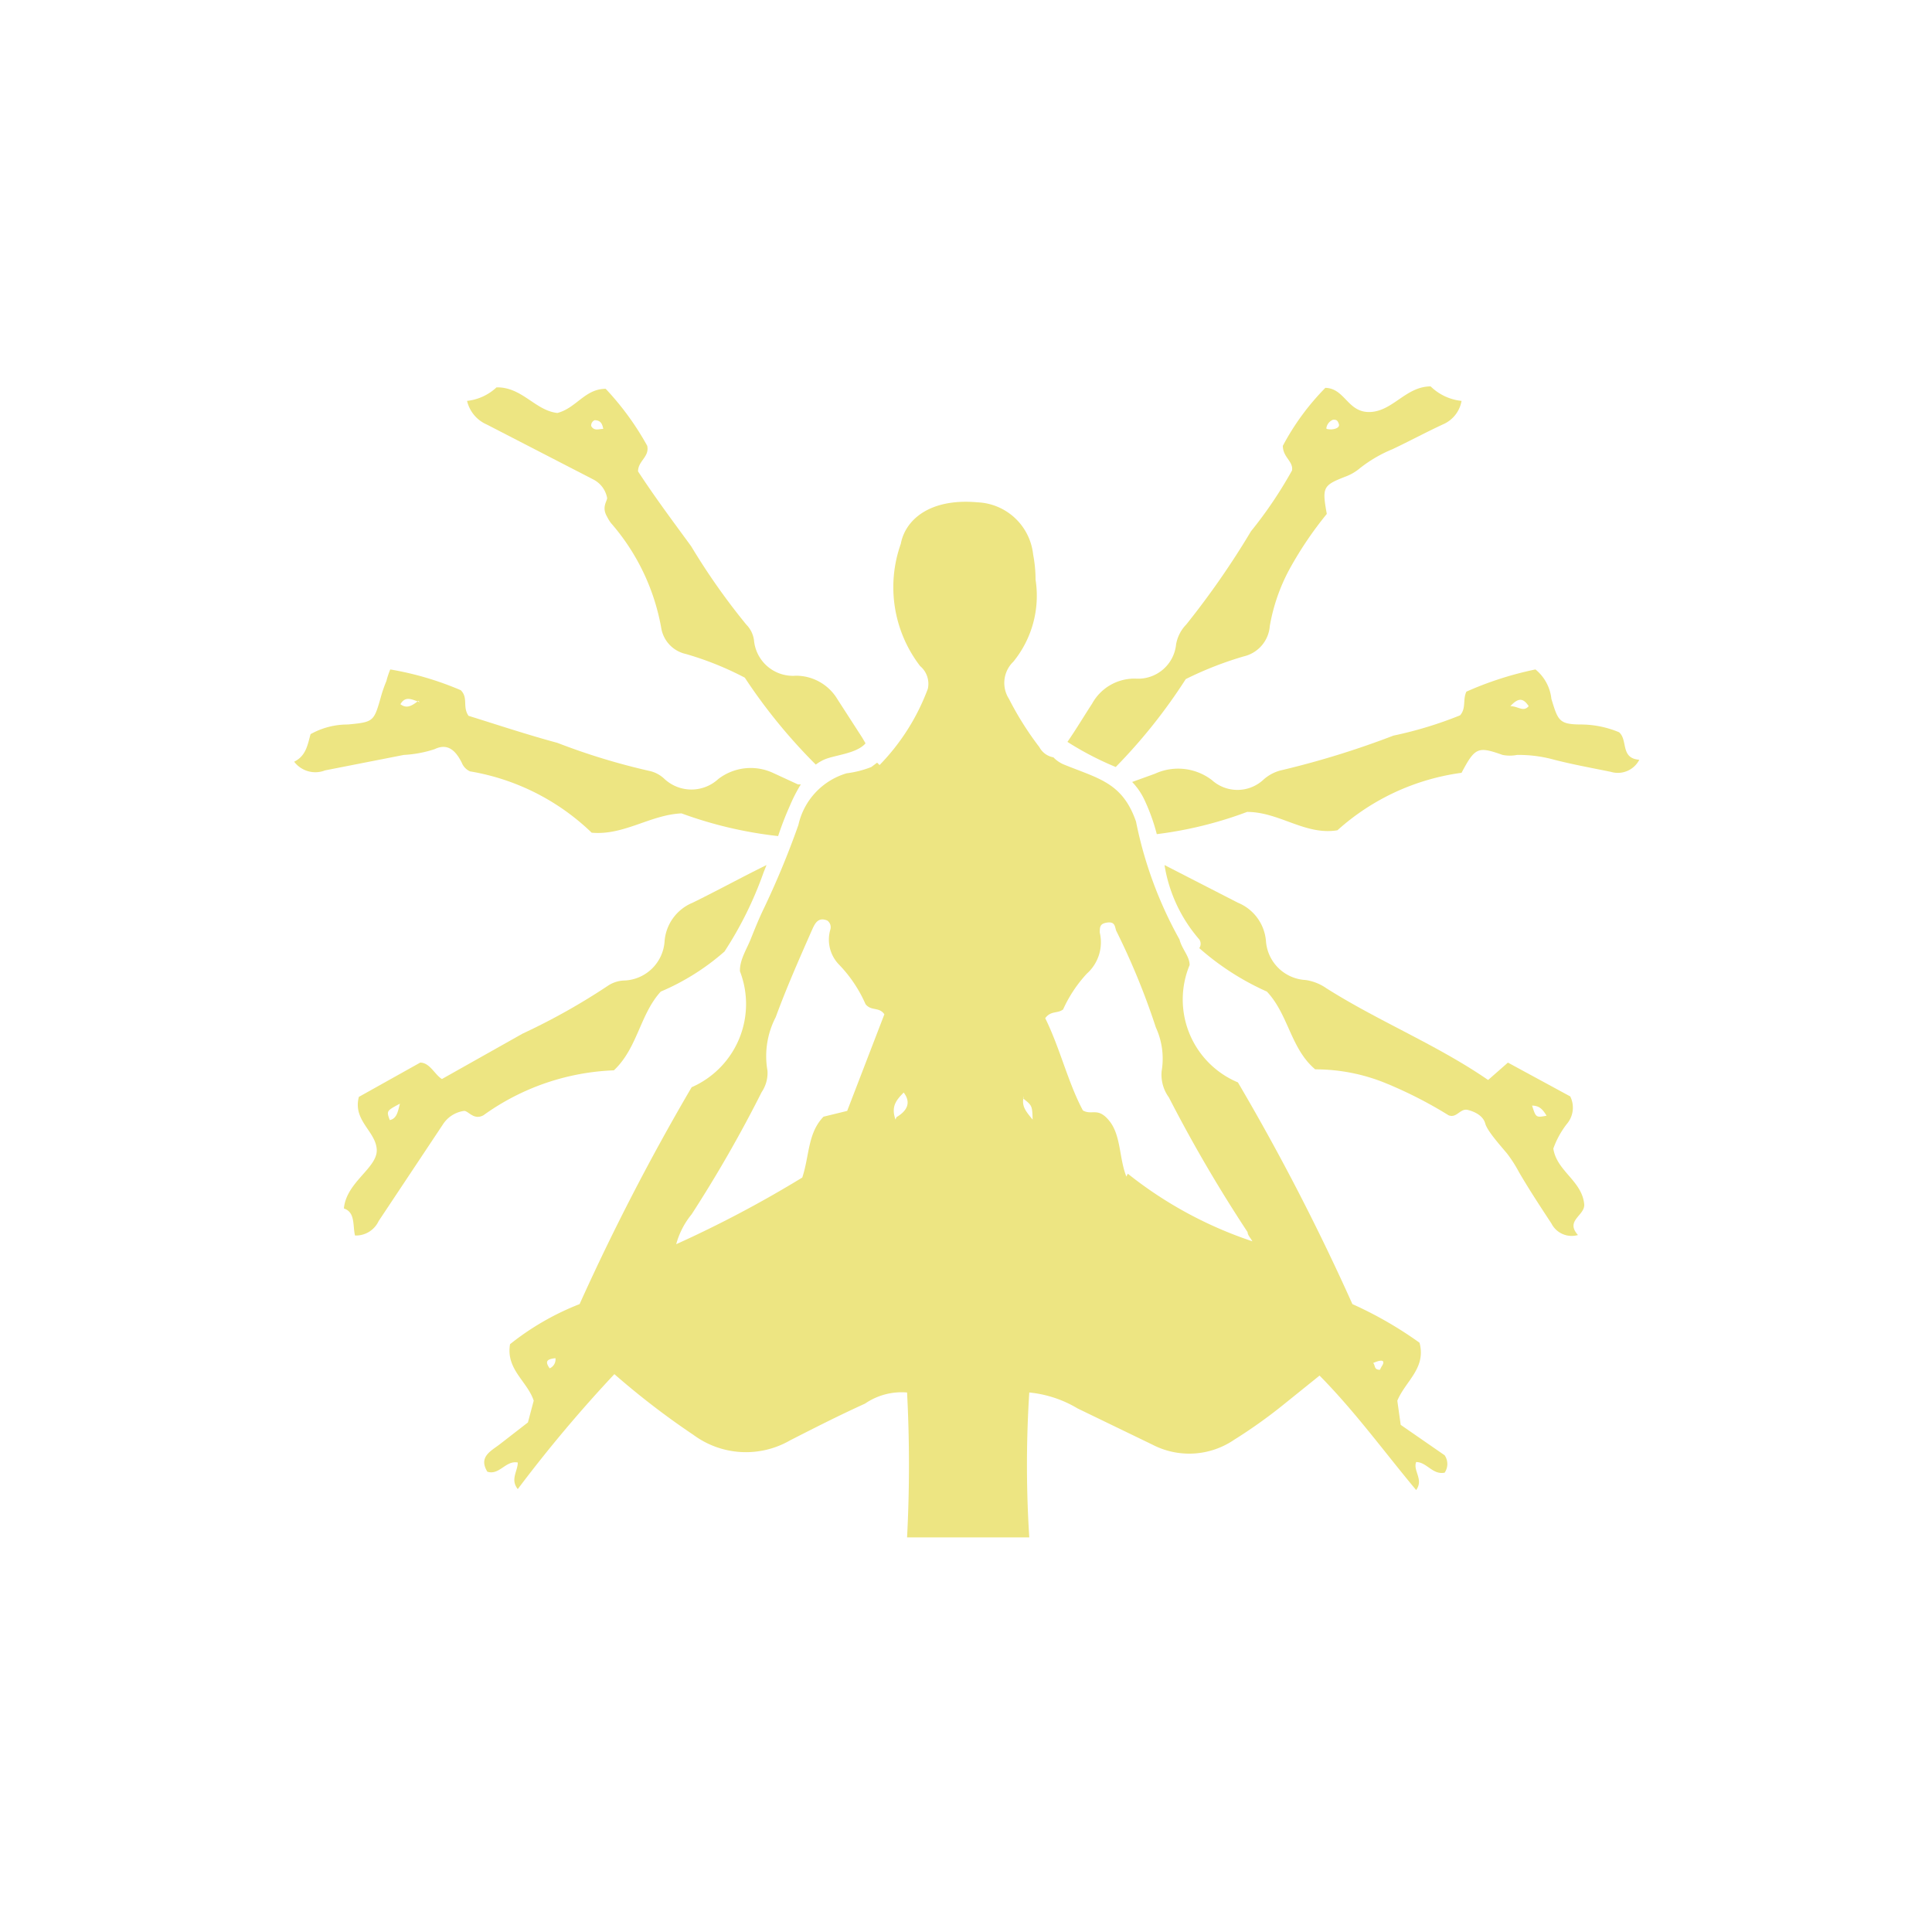 <svg xmlns="http://www.w3.org/2000/svg" class="HeroAbility-icon HeroAbility-icon--hoverState" viewBox="0 0 40 40" preserveAspectRatio="xMidYMid meet"><g id="_Group_" data-name="&lt;Group&gt;"><path fill="#ede582" id="_Compound_Path_" data-name="&lt;Compound Path&gt;" d="M9,15.51c.25-.12.42,0,.56.28a.33.33,0,0,0,.17.18,4.76,4.76,0,0,1,2.52,1.27c.67.06,1.21-.37,1.86-.4a8.51,8.51,0,0,0,2,.47c.07-.21.15-.42.24-.62a3.3,3.3,0,0,1,.23-.45l-.06,0L16,16a1.1,1.1,0,0,0-1.13.13.82.82,0,0,1-1.11,0,.65.65,0,0,0-.32-.17,13.64,13.64,0,0,1-1.9-.58c-.63-.17-1.26-.38-1.84-.56-.13-.19,0-.37-.16-.53a6.43,6.43,0,0,0-1.46-.43A1.71,1.71,0,0,0,8,14.1a2.78,2.78,0,0,0-.12.35c-.14.49-.15.5-.68.55a1.57,1.57,0,0,0-.77.2c-.06.21-.09.45-.34.57a.55.55,0,0,0,.64.18l1.63-.32A2.44,2.44,0,0,0,9,15.51Zm-.34-1c-.15.12-.25.16-.37.07C8.39,14.41,8.51,14.47,8.69,14.54Z" fill-rule="evenodd"></path><path fill="#ede582" id="_Compound_Path_2" data-name="&lt;Compound Path&gt;" d="M13.68,20.53A4.88,4.88,0,0,0,15,19.7a7.64,7.64,0,0,0,.81-1.64l.06-.15c-.51.25-1,.52-1.53.78a.94.94,0,0,0-.58.79.87.87,0,0,1-.82.82.65.65,0,0,0-.34.1,13.42,13.42,0,0,1-1.78,1l-1.67.94C9,22.25,8.9,22,8.7,22l-1.27.71c-.13.49.35.71.37,1.09s-.63.67-.68,1.22c.24.08.18.35.23.56a.52.52,0,0,0,.49-.3l1.33-2A.62.62,0,0,1,9.61,23c.09,0,.2.2.4.09a4.94,4.94,0,0,1,2.7-.93C13.2,21.7,13.25,21,13.68,20.53ZM8.07,23.19C8,23,8,23,8.28,22.85,8.24,23,8.22,23.16,8.07,23.19Z" fill-rule="evenodd"></path><path fill="#ede582" id="_Compound_Path_3" data-name="&lt;Compound Path&gt;" d="M24.55,14.06a7.25,7.25,0,0,1,1.2-.47.7.7,0,0,0,.54-.63,3.85,3.85,0,0,1,.41-1.18,7.56,7.56,0,0,1,.77-1.14c-.1-.55-.08-.59.38-.77a1,1,0,0,0,.31-.18,2.81,2.81,0,0,1,.67-.39c.36-.17.71-.36,1.08-.53a.65.65,0,0,0,.35-.47A1.07,1.07,0,0,1,29.62,8c-.51,0-.78.51-1.25.53s-.52-.49-.93-.5a5.12,5.12,0,0,0-.88,1.2c0,.24.22.32.19.51A8.78,8.78,0,0,1,25.9,11a17.22,17.22,0,0,1-1.34,1.93.78.78,0,0,0-.21.41.79.79,0,0,1-.84.71,1,1,0,0,0-.9.52c-.17.26-.33.53-.51.79l0,0a6.42,6.42,0,0,0,1,.52A11.34,11.34,0,0,0,24.55,14.06Zm2.91-5.19h0a.22.22,0,0,1,.14-.18c.06,0,.09,0,.12.09s-.14.13-.25.1h0l0,0Z" fill-rule="evenodd"></path><path fill="#ede582" id="_Compound_Path_4" data-name="&lt;Compound Path&gt;" d="M33.52,15.16a2.07,2.07,0,0,0-.76-.16c-.48,0-.5-.07-.64-.53a.91.91,0,0,0-.33-.61,7,7,0,0,0-1.43.46c-.08.17,0,.34-.13.49a8.15,8.15,0,0,1-1.38.42,18.2,18.2,0,0,1-2.29.71.85.85,0,0,0-.41.21.79.79,0,0,1-1.06,0,1.15,1.15,0,0,0-1.18-.13l-.47.17a1.37,1.37,0,0,1,.24.34,4,4,0,0,1,.27.74,8.18,8.18,0,0,0,1.87-.46c.67,0,1.2.49,1.87.38A4.8,4.8,0,0,1,30.26,16c.28-.53.34-.55.85-.37a.79.79,0,0,0,.3,0,2.75,2.75,0,0,1,.77.1c.39.1.78.17,1.17.25a.5.5,0,0,0,.59-.25C33.54,15.7,33.71,15.32,33.52,15.16Zm-2.25-.54c.16-.17.26-.18.38,0C31.54,14.75,31.43,14.62,31.27,14.62Z" fill-rule="evenodd"></path><path fill="#ede582" id="_Compound_Path_5" data-name="&lt;Compound Path&gt;" d="M32.16,23.78a1.83,1.83,0,0,1,.28-.51.52.52,0,0,0,.07-.57L31.22,22l-.41.36c-1.06-.73-2.26-1.21-3.35-1.9a1,1,0,0,0-.43-.17.87.87,0,0,1-.82-.81.94.94,0,0,0-.58-.79l-1.52-.78a3.09,3.09,0,0,0,.72,1.54.16.16,0,0,1,0,.18,5.5,5.5,0,0,0,1.4.9c.45.48.49,1.18,1,1.61a3.84,3.84,0,0,1,1.42.27,8.77,8.77,0,0,1,1.34.68c.17.07.24-.15.4-.11s.32.13.36.28.29.43.45.62a2.74,2.74,0,0,1,.25.39c.21.36.44.71.67,1.06a.47.47,0,0,0,.55.24c-.27-.3.14-.4.13-.63C32.76,24.45,32.23,24.25,32.16,23.78Zm-.45-.89c.15,0,.22.06.31.21C31.8,23.14,31.8,23.14,31.72,22.89Z" fill-rule="evenodd"></path><path fill="#ede582" id="_Compound_Path_6" data-name="&lt;Compound Path&gt;" d="M29,29.5,28.93,29c.17-.41.6-.67.46-1.2A8,8,0,0,0,28,27a47,47,0,0,0-2.37-4.59,1.86,1.86,0,0,1-1-2.43c0-.18-.16-.33-.21-.53a8.37,8.37,0,0,1-.9-2.44c-.28-.81-.78-.89-1.49-1.18a.64.64,0,0,1-.22-.15.41.41,0,0,1-.29-.21,6.45,6.45,0,0,1-.63-1,.61.61,0,0,1,.09-.77A2.16,2.16,0,0,0,21.44,12q0-.26-.05-.52a1.21,1.21,0,0,0-1.15-1.08c-1-.09-1.5.37-1.59.86a2.68,2.68,0,0,0,.4,2.53.48.48,0,0,1,.16.47,4.51,4.51,0,0,1-1,1.58l-.05-.05-.12.09a2.08,2.08,0,0,1-.51.13,1.44,1.44,0,0,0-1,1.07,17.55,17.55,0,0,1-.74,1.78c-.09.19-.17.39-.25.59s-.23.43-.22.66a1.88,1.88,0,0,1-1,2.4A47.39,47.39,0,0,0,12,27a5.52,5.52,0,0,0-1.44.83c-.09.52.36.77.49,1.17l-.12.45-.58.45c-.18.14-.45.26-.26.57.25.08.38-.24.63-.19,0,.18-.16.35,0,.55a28.72,28.72,0,0,1,2-2.38,16.26,16.26,0,0,0,1.64,1.26,1.83,1.83,0,0,0,2,.11c.51-.26,1-.51,1.55-.76a1.34,1.34,0,0,1,.87-.23,28.91,28.91,0,0,1,0,3c.26,0,2.4,0,2.53,0a23.53,23.53,0,0,1,0-3,2.4,2.4,0,0,1,1,.33l1.55.75a1.65,1.65,0,0,0,1.69-.1,10.38,10.38,0,0,0,1-.71l.77-.62c.74.75,1.34,1.58,2,2.37.16-.22-.07-.4,0-.58.22,0,.34.27.59.22a.32.32,0,0,0,0-.36ZM11.38,28.33c-.09-.13-.08-.19.12-.21A.2.2,0,0,1,11.38,28.33ZM17.54,23l-.49.12c-.33.34-.29.81-.44,1.26A23.87,23.87,0,0,1,14,25.76a1.67,1.67,0,0,1,.32-.62,27.07,27.07,0,0,0,1.45-2.53.71.71,0,0,0,.12-.44,1.75,1.75,0,0,1,.17-1.11c.22-.6.48-1.19.74-1.78.06-.13.12-.31.33-.22a.17.17,0,0,1,.06.19.74.74,0,0,0,.18.72,2.79,2.79,0,0,1,.55.82c.12.15.28.05.39.21Zm1,.18c-.09-.26,0-.39.17-.56C18.87,22.83,18.78,23,18.56,23.13Zm2.64-.44c.19.15.19.15.2.44C21.23,23,21.14,22.89,21.2,22.69Zm2.14,1.62c-.15-.38-.11-.85-.35-1.15s-.36-.11-.55-.22c-.31-.58-.47-1.28-.78-1.91.12-.16.25-.09.37-.18a2.78,2.78,0,0,1,.49-.74.87.87,0,0,0,.27-.85c0-.12,0-.19.16-.21s.15.09.18.17a14.78,14.78,0,0,1,.82,2,1.55,1.55,0,0,1,.12.91.8.8,0,0,0,.15.54,29.78,29.78,0,0,0,1.63,2.79c0,.06.06.12.1.19A8.38,8.38,0,0,1,23.35,24.3Zm5.25,4c-.13,0-.09-.09-.14-.14C28.63,28.13,28.69,28.17,28.6,28.3Z" fill-rule="evenodd"></path><path fill="#ede582" id="_Compound_Path_7" data-name="&lt;Compound Path&gt;" d="M10.08,8.79l2.21,1.14a.54.54,0,0,1,.28.38c0,.07-.12.19,0,.39a.81.81,0,0,0,.08.13A4.5,4.5,0,0,1,13.69,13a.66.66,0,0,0,.51.54,6.5,6.5,0,0,1,1.22.49,11.4,11.4,0,0,0,1.47,1.8.88.88,0,0,1,.19-.11c.22-.09.66-.12.84-.33l-.07-.12-.51-.79a1,1,0,0,0-.86-.49.81.81,0,0,1-.87-.74.57.57,0,0,0-.16-.32,13.73,13.73,0,0,1-1.14-1.62c-.38-.52-.74-1-1.1-1.55,0-.22.24-.3.19-.53a5.82,5.82,0,0,0-.86-1.18c-.43,0-.61.4-1,.5-.46-.05-.73-.54-1.26-.53a1.06,1.06,0,0,1-.61.28A.71.71,0,0,0,10.08,8.79Zm2.23-.09c.13,0,.16.08.18.18h0l0,0,0,0h0c-.09,0-.19.05-.25-.06A.12.12,0,0,1,12.31,8.7Z" fill-rule="evenodd"></path></g></svg>